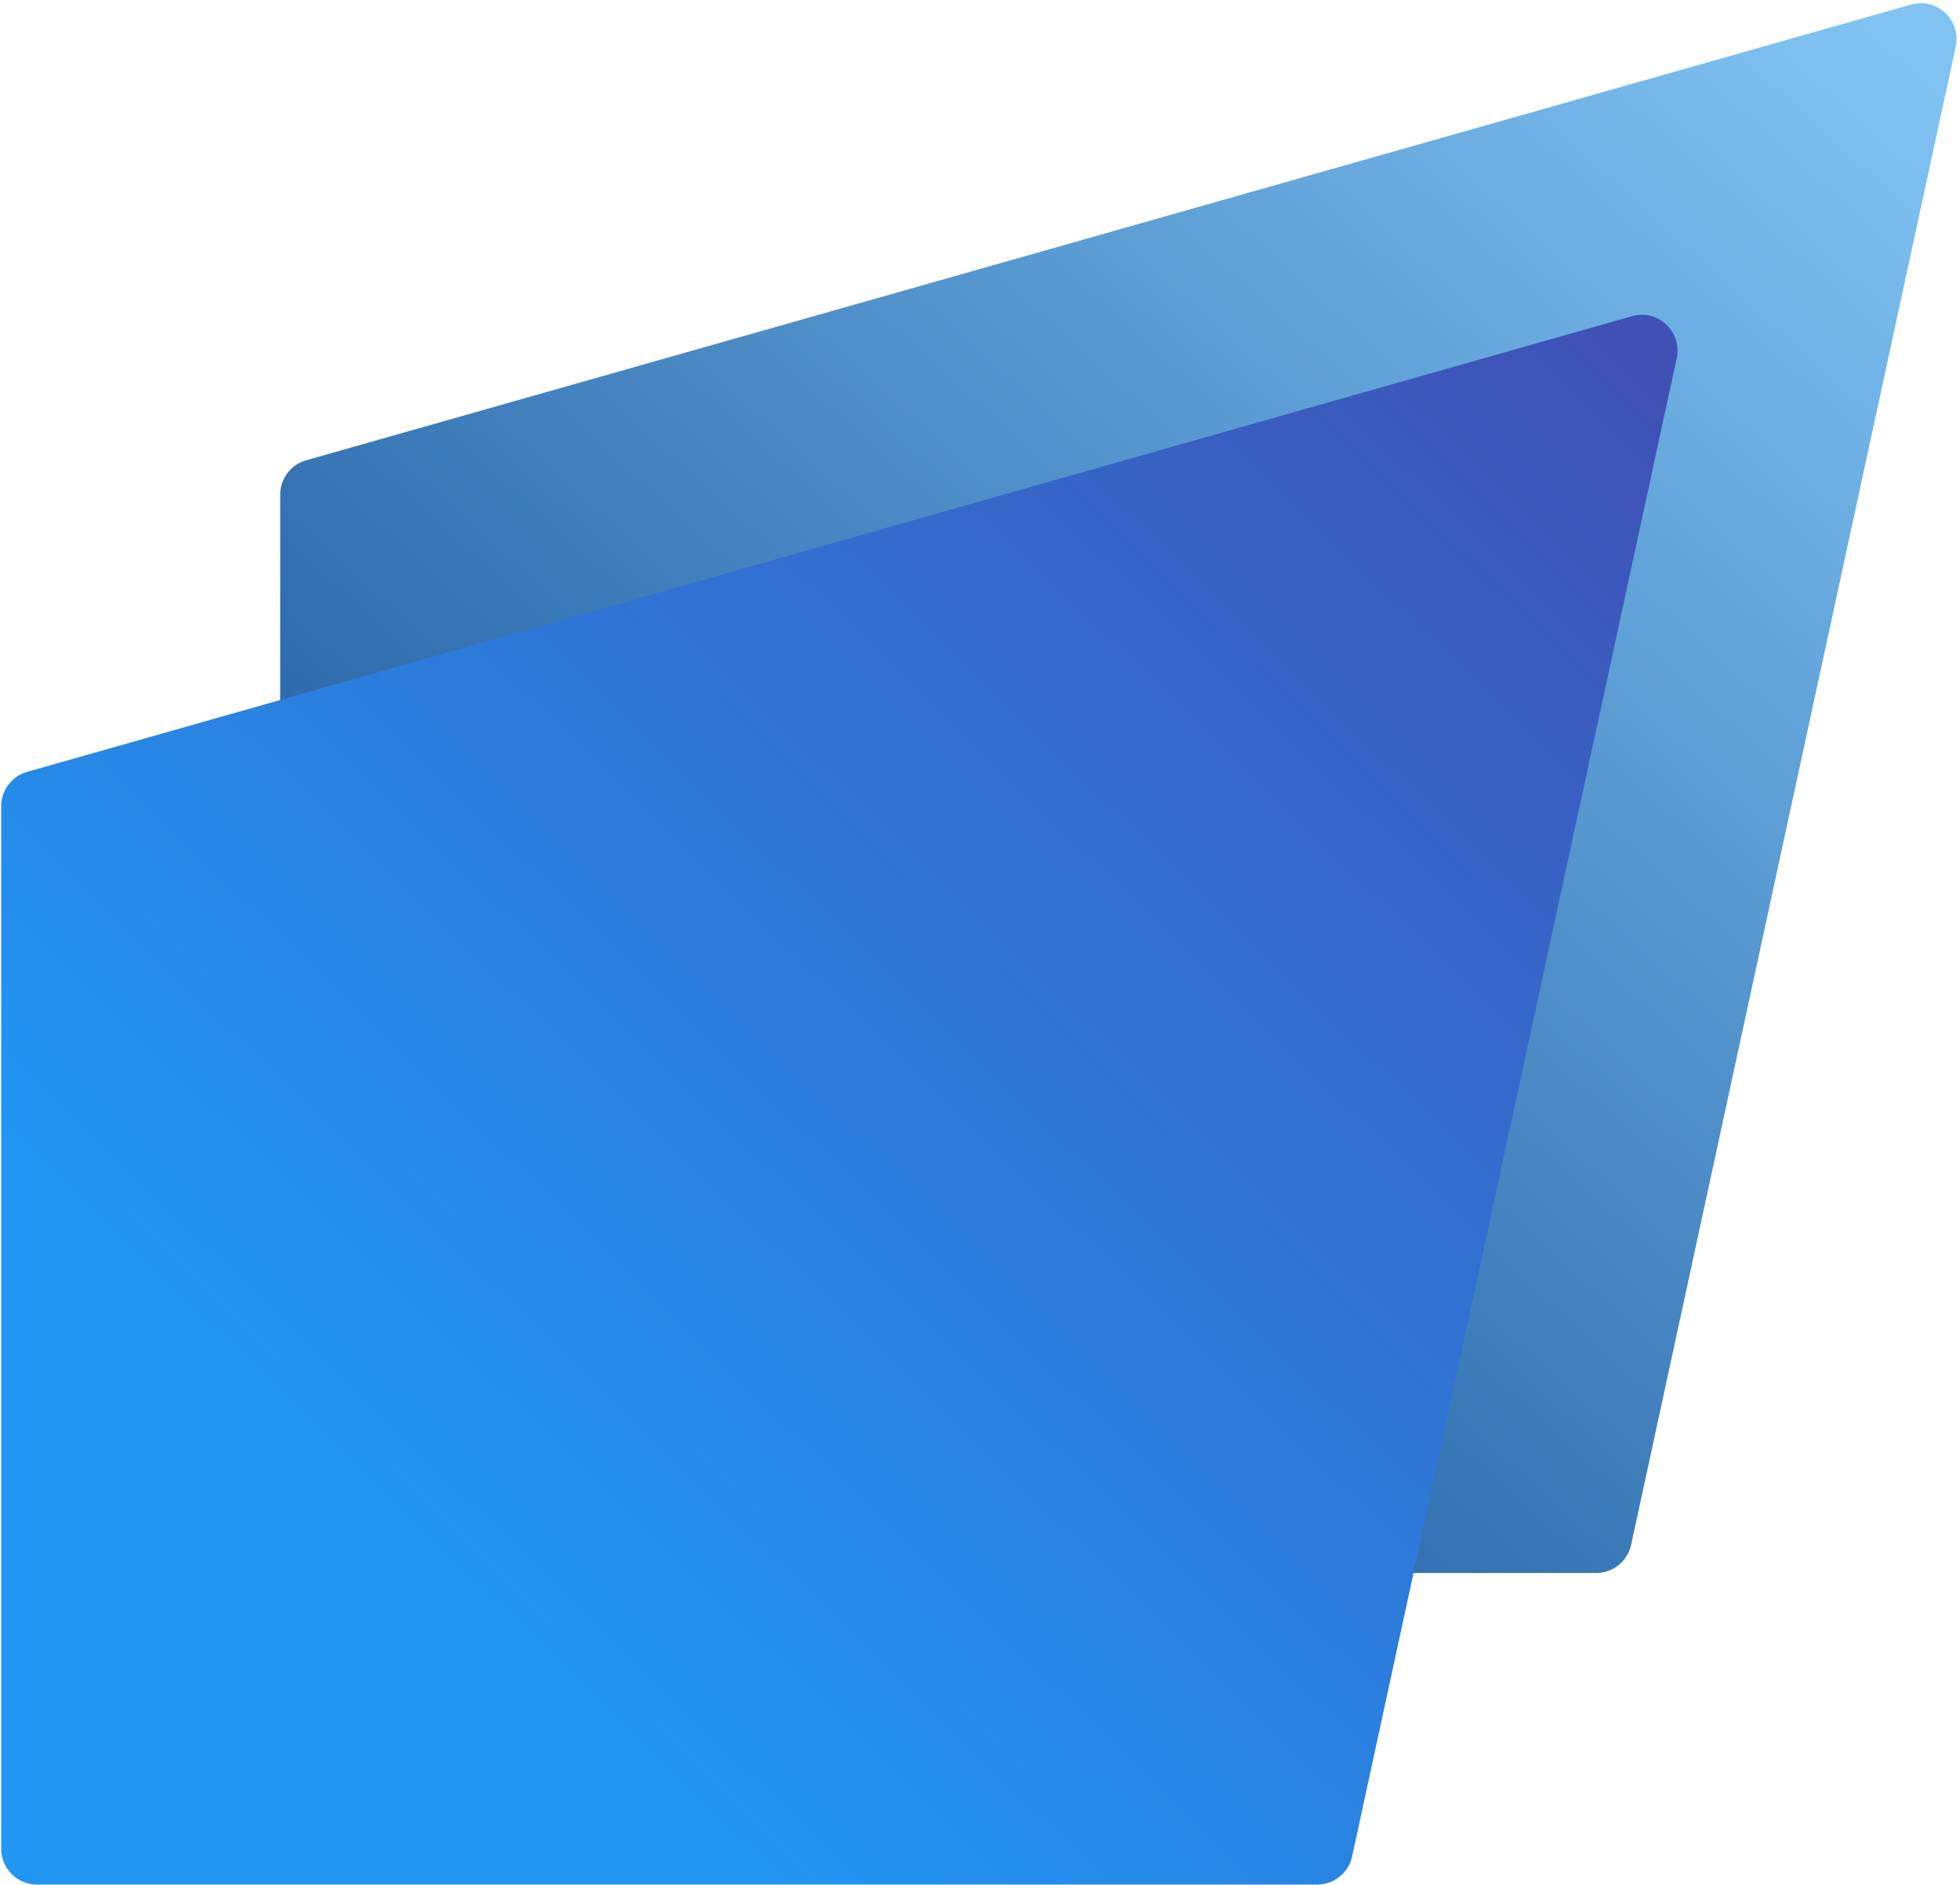<svg xmlns="http://www.w3.org/2000/svg" xmlns:xlink="http://www.w3.org/1999/xlink" width="548" height="527" version="1.1" viewBox="0 0 548 527"><title>Group</title><desc>Created with Sketch.</desc><defs><linearGradient id="linearGradient-1" x1="97.019%" x2="6.262%" y1="2.456%" y2="96.778%"><stop offset="0%" stop-color="#80C3F3"/><stop offset="100%" stop-color="#114D94"/></linearGradient><linearGradient id="linearGradient-2" x1="97.688%" x2="22.148%" y1="2.584%" y2="75.729%"><stop offset="0%" stop-color="#3F51B5"/><stop offset="100%" stop-color="#2195F2"/><stop offset="100%" stop-color="#2196F3"/></linearGradient></defs><g id="Page-1" fill="none" fill-rule="evenodd" stroke="none" stroke-width="1"><g id="logo" transform="translate(-298, -289)"><g id="Group" transform="translate(298, 289)"><path id="secondary-background" fill="url(#linearGradient-1)" d="M85.613,128.67 L534.31,1.285 C539.623,-0.223 545.152,2.861 546.661,8.174 C547.109,9.753 547.162,11.419 546.814,13.023 L456.052,431.851 C455.055,436.451 450.986,439.733 446.279,439.733 L88.344,439.733 C82.821,439.733 78.344,435.256 78.344,429.733 L78.344,138.29 C78.344,133.818 81.312,129.891 85.613,128.67 Z"/><path id="primary-background" fill="url(#linearGradient-2)" d="M7.604,215.771 L456.301,88.387 C461.614,86.879 467.144,89.963 468.652,95.276 C469.1,96.855 469.153,98.52 468.805,100.125 L378.044,518.953 C377.047,523.553 372.977,526.835 368.27,526.835 L10.336,526.835 C4.813,526.835 0.336,522.358 0.336,516.835 L0.336,225.391 C0.336,220.92 3.303,216.992 7.604,215.771 Z"/></g></g></g></svg>